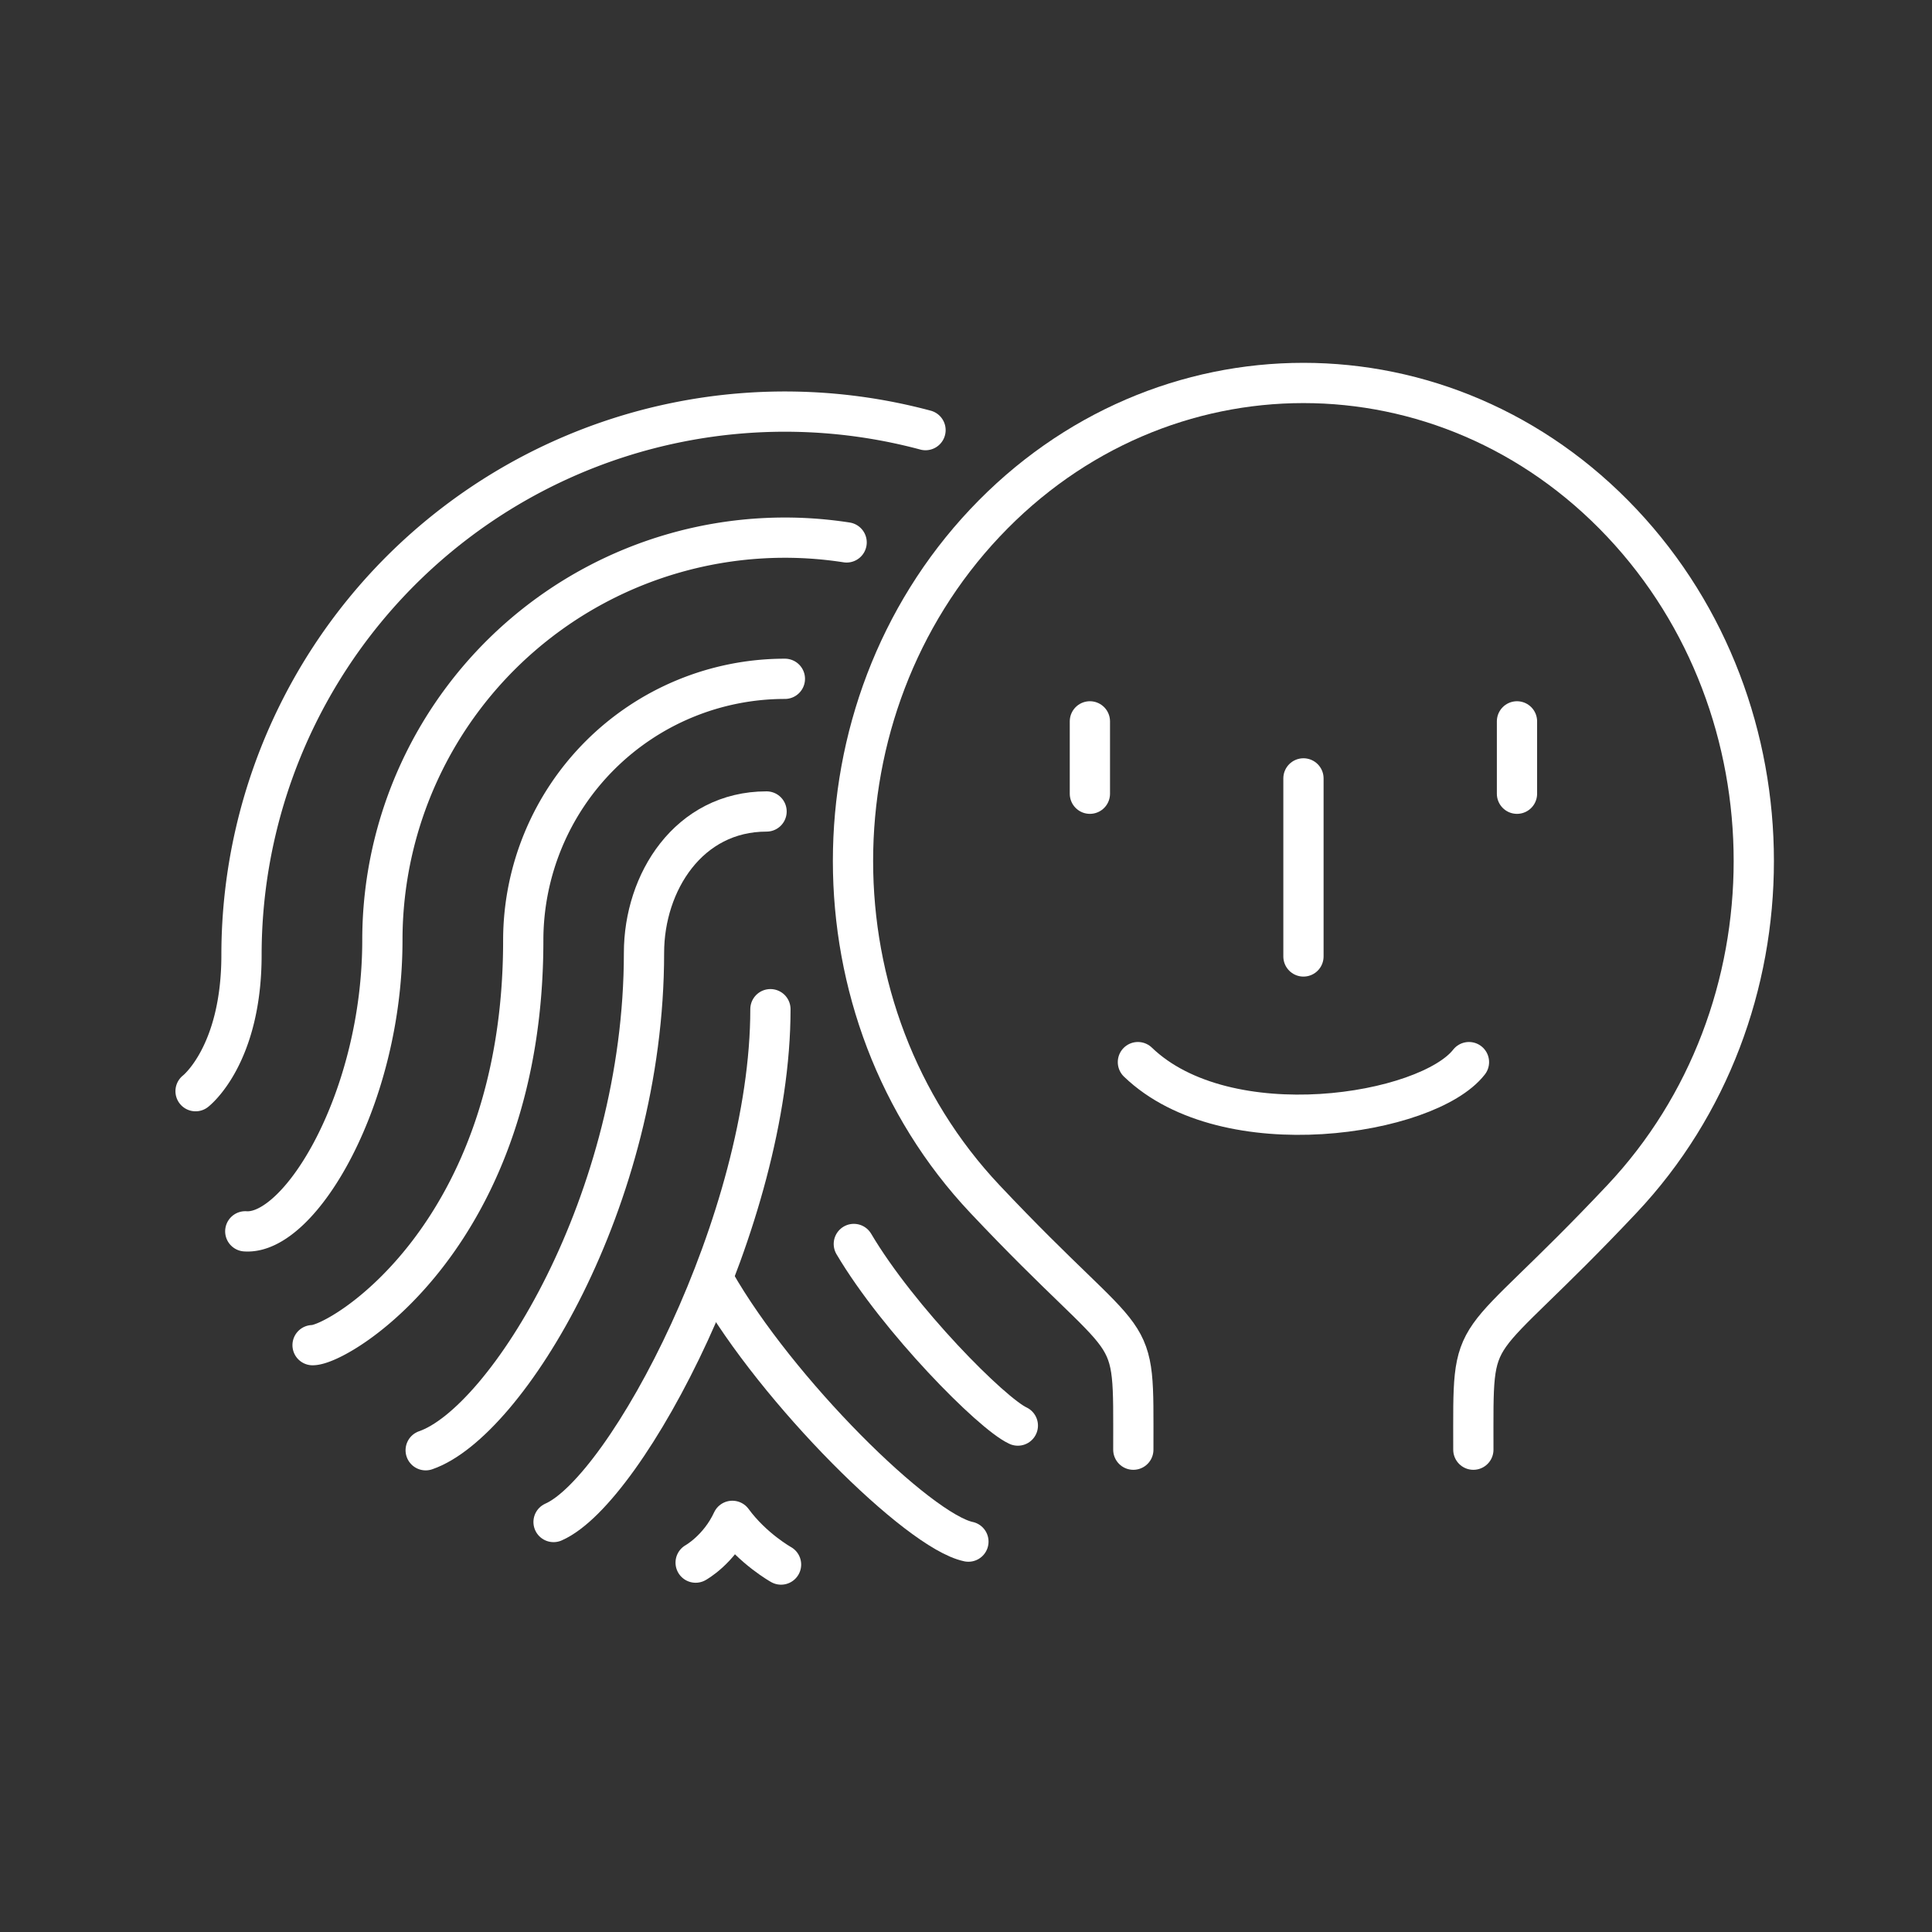 <?xml version="1.0" encoding="UTF-8"?><svg version="1.1" viewBox="0 0 48 48" xmlns="http://www.w3.org/2000/svg"><rect x="0" y="0" width="48" height="48" fill="#333333" stroke="none"/><defs><style>.a{fill:none;stroke:#fff;stroke-linecap:round;stroke-linejoin:round;}</style></defs><path class="a" d="m19.045 20.161c-1.933 0-3.045 1.757-3.045 3.514 0 6.16-3.423 11.667-5.424 12.356"/><path class="a" d="m19.5 16.865a6.5 6.5 0 0 0-6.5 6.5c0 7.317-4.554 10.055-5.234 10.055"/><path class="a" d="m21.034 13.476a10 10 0 0 0-8.04 2.288 10 10 0 0 0-3.494 7.594c0 3.911-2.036 7.333-3.406 7.234"/><path class="a" d="m22.994 10.686a13.5 13.5 0 0 0-11.712 2.33 13.5 13.5 0 0 0-5.282 10.71c0 2.507-1.141 3.384-1.141 3.384"/><path class="a" d="m28.157 36.017c0-3.405 0.153-2.152-3.687-6.227-4.37-4.638-4.37-12.159 0-16.797 4.37-4.638 11.455-4.638 15.825 0s4.37 12.159 0 16.797c-3.84 4.075-3.69 2.862-3.69 6.227"/><path class="a" d="m32.384 19.339v4.424"/><path class="a" d="m37.689 17.922v1.798"/><path class="a" d="m27.078 17.922v1.798"/><path class="a" d="m28.271 26.388c2.205 2.124 7.199 1.316 8.225 0"/><path class="a" d="m19.141 25.073c0 5.216-3.567 11.94-5.388 12.741"/><path class="a" d="m17.757 31.845c1.548 2.718 5.06 6.196 6.303 6.456"/><path class="a" d="m21.213 30.906c1.111 1.877 3.424 4.212 4.075 4.512"/><path class="a" d="m17.283 38.823s0.58-0.32 0.912-1.038c0.511 0.697 1.21 1.086 1.21 1.086"/></svg>
